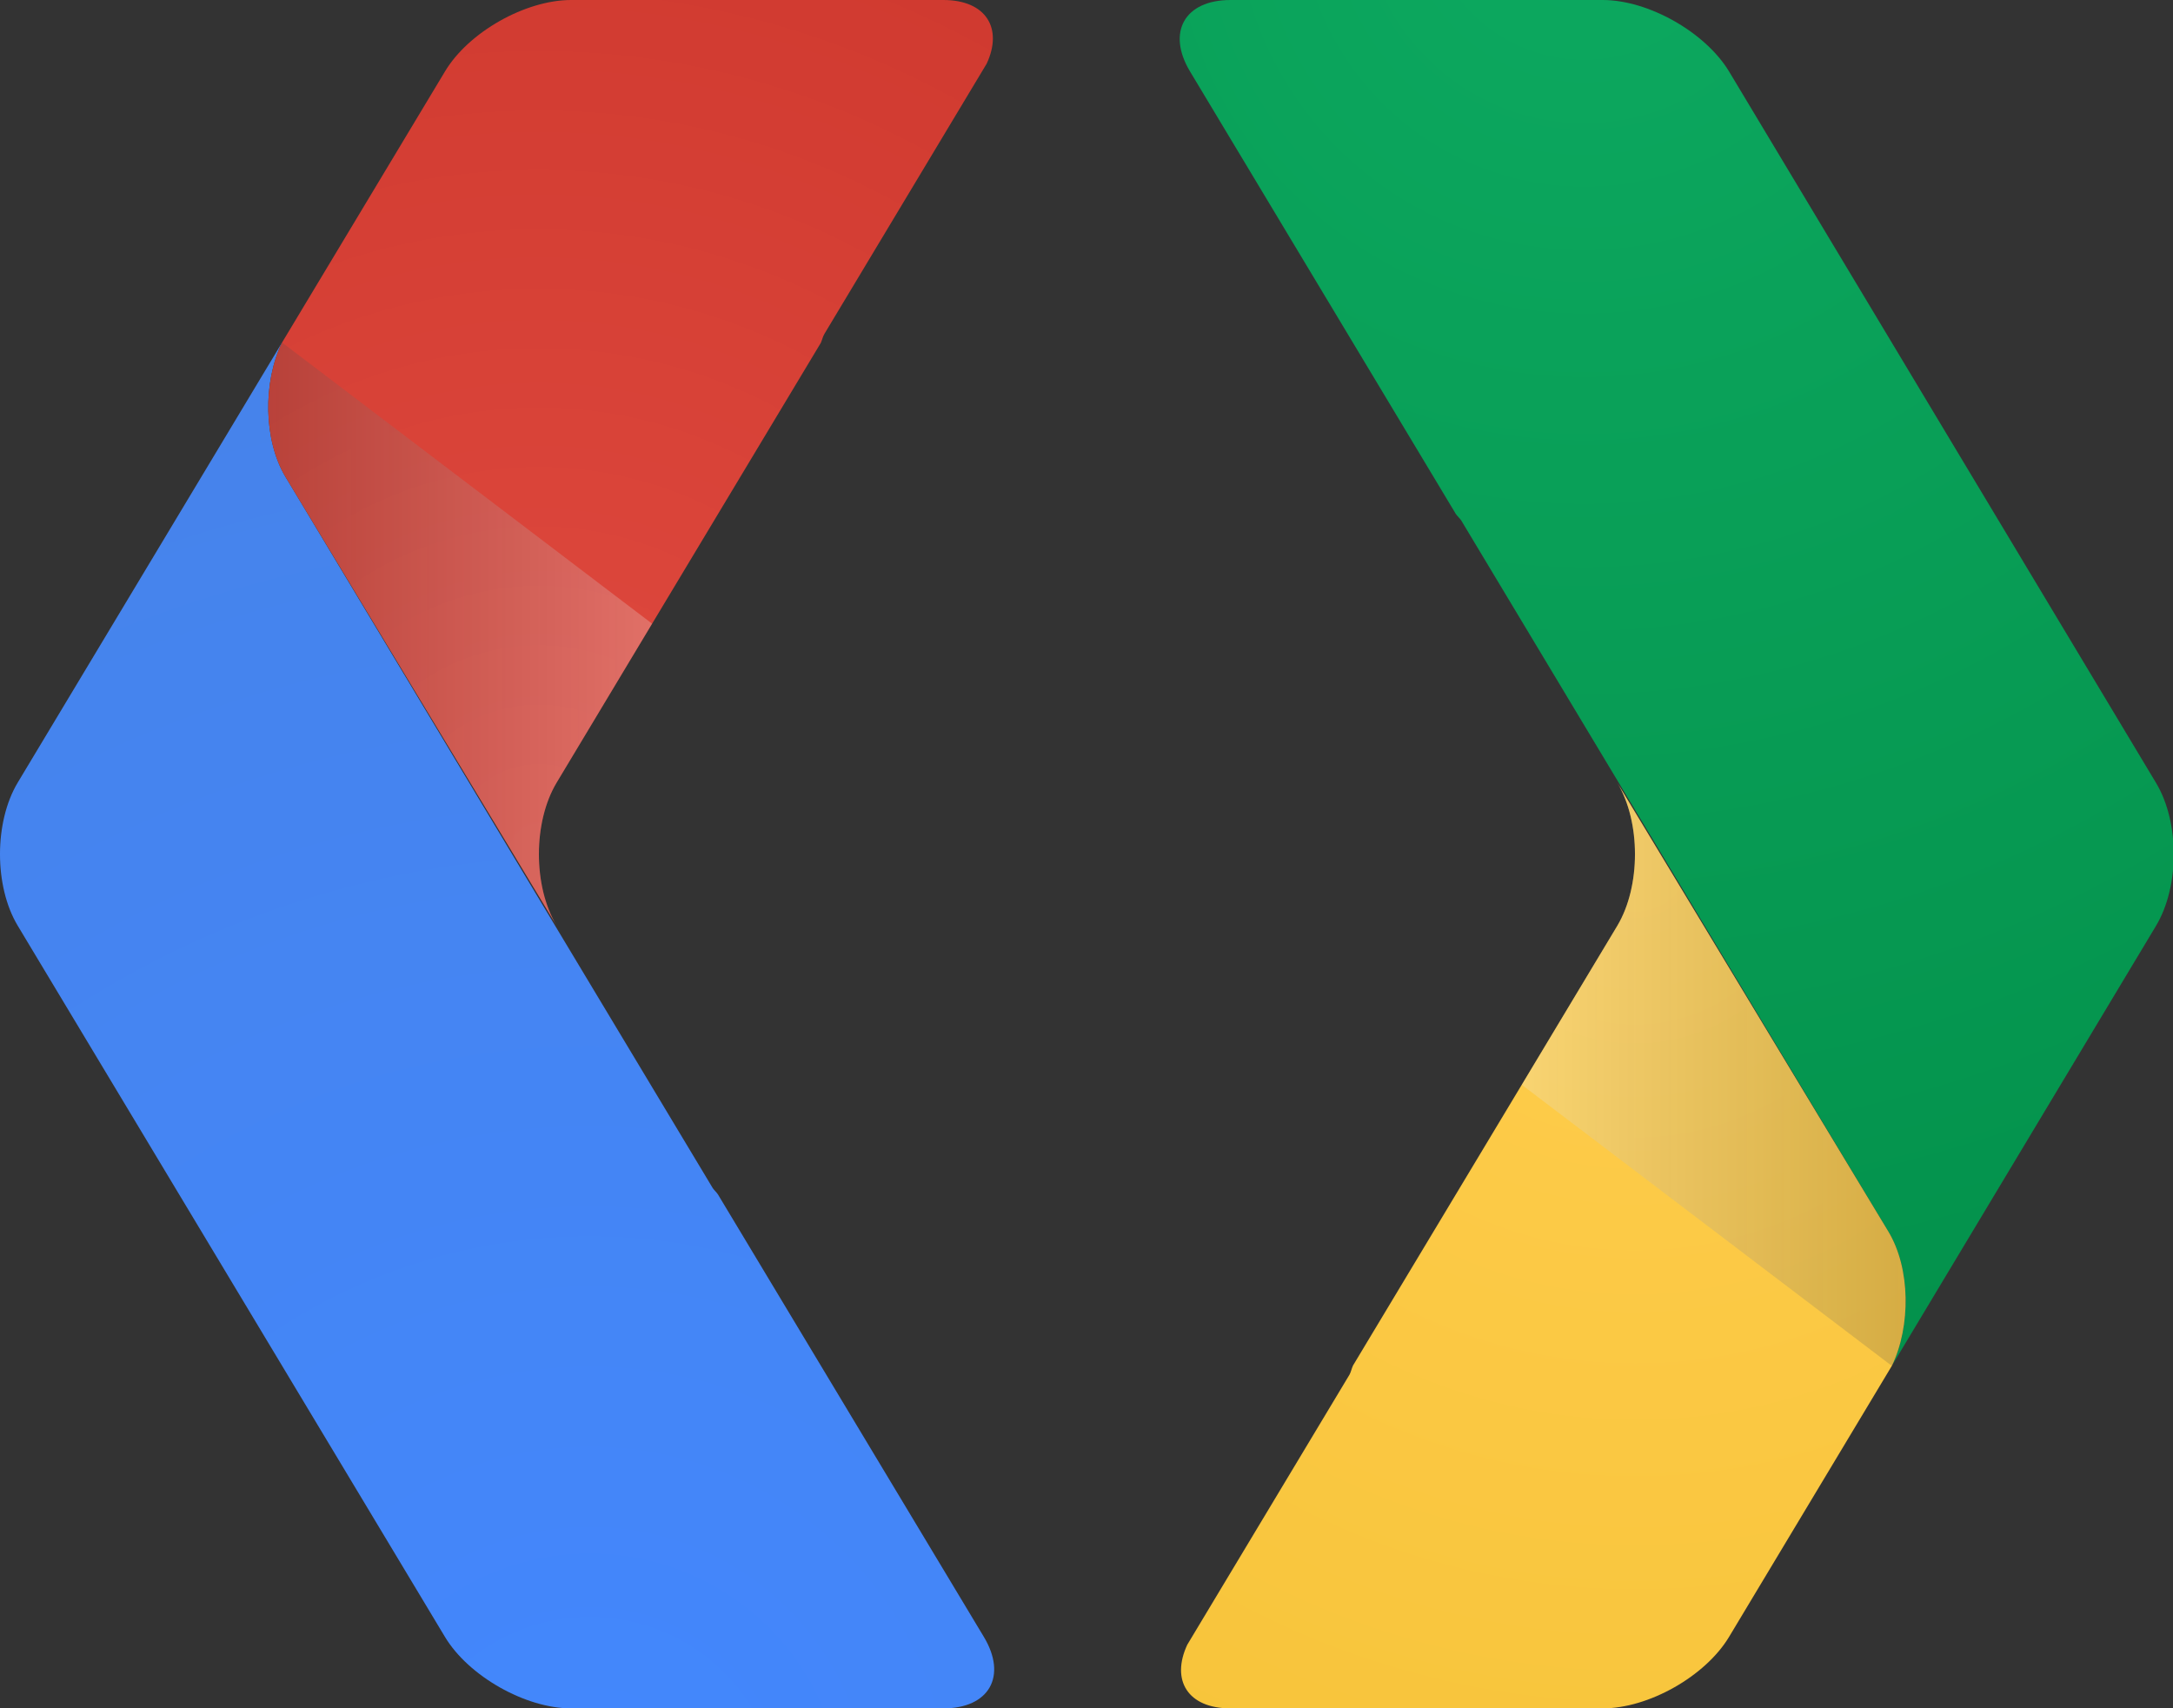 <?xml version="1.0" encoding="utf-8"?>
<!-- Generator: Adobe Illustrator 16.0.3, SVG Export Plug-In . SVG Version: 6.00 Build 0)  -->
<!DOCTYPE svg PUBLIC "-//W3C//DTD SVG 1.1//EN" "http://www.w3.org/Graphics/SVG/1.1/DTD/svg11.dtd">
<svg version="1.1" id="Ebene_1" xmlns="http://www.w3.org/2000/svg" xmlns:xlink="http://www.w3.org/1999/xlink" x="0px" y="0px"
	 width="116.976px" height="91.964px" viewBox="0 0 116.976 91.964" enable-background="new 0 0 116.976 91.964"
	 xml:space="preserve">
<rect x="0" y="0" width="116.976" height="91.964" fill="#333333" stroke="none"/>
<g id="MARK">
	<g>
		<g>
			
				<radialGradient id="SVGID_1_" cx="85.199" cy="726.482" r="81.934" gradientTransform="matrix(1 0 0 1 0.08 -731.799)" gradientUnits="userSpaceOnUse">
				<stop  offset="0" style="stop-color:#0DA960"/>
				<stop  offset="1" style="stop-color:#03914B"/>
			</radialGradient>
			<path fill="url(#SVGID_1_)" d="M101.652,66.299c1.193,1.973,1.218,5.085,0.188,7.227l14.222-23.688
				c1.272-2.122,1.272-5.583,0-7.696L93.078,3.848C91.801,1.737,88.741,0,86.273,0H66.238c-2.465,0-3.446,1.736-2.176,3.848
				l14.311,23.825c0.087,0.12,0.21,0.228,0.285,0.339L101.652,66.299z"/>
			
				<radialGradient id="SVGID_2_" cx="87.947" cy="777.835" r="60.774" gradientTransform="matrix(1 0 0 1 0.08 -731.799)" gradientUnits="userSpaceOnUse">
				<stop  offset="0" style="stop-color:#FFCD4D"/>
				<stop  offset="1" style="stop-color:#F6C338"/>
			</radialGradient>
			<path fill="url(#SVGID_2_)" d="M66.238,91.964h20.035c2.468,0,5.527-1.724,6.805-3.85l8.764-14.591
				c1.029-2.141,1.004-5.252-0.189-7.227l-14.59-24.16c1.267,2.113,1.267,5.574,0,7.696L72.835,73.506
				c-0.075,0.159-0.108,0.344-0.188,0.491l-8.733,14.538C63.02,90.448,63.939,91.964,66.238,91.964z"/>
			
				<linearGradient id="SVGID_3_" gradientUnits="userSpaceOnUse" x1="107.159" y1="789.631" x2="81.287" y2="789.631" gradientTransform="matrix(1 0 0 1 0.08 -731.799)">
				<stop  offset="0" style="stop-color:#231F20;stop-opacity:0.2"/>
				<stop  offset="1" style="stop-color:#F1F2F2;stop-opacity:0.25"/>
			</linearGradient>
			<path fill="url(#SVGID_3_)" d="M101.652,66.299l-14.59-24.16c1.266,2.113,1.266,5.574,0,7.696l-5.139,8.562l19.917,15.129
				C102.871,71.384,102.846,68.271,101.652,66.299z"/>
		</g>
		<g>
			
				<radialGradient id="SVGID_4_" cx="-386.312" cy="-312.756" r="81.934" gradientTransform="matrix(-1 0 0 -1 -354.57 -215.477)" gradientUnits="userSpaceOnUse">
				<stop  offset="0" style="stop-color:#4387FD"/>
				<stop  offset="1" style="stop-color:#4683EA"/>
			</radialGradient>
			<path fill="url(#SVGID_4_)" d="M15.365,25.665c-1.18-1.976-1.219-5.088-0.181-7.228L0.952,42.13c-1.27,2.122-1.27,5.583,0,7.698
				l23,38.286c1.268,2.112,4.332,3.85,6.791,3.85h20.036c2.472,0,3.455-1.735,2.183-3.85L38.645,64.292
				c-0.08-0.123-0.21-0.229-0.281-0.342L15.365,25.665z"/>
			
				<radialGradient id="SVGID_5_" cx="-383.565" cy="-261.408" r="60.773" gradientTransform="matrix(-1 0 0 -1 -354.57 -215.477)" gradientUnits="userSpaceOnUse">
				<stop  offset="0" style="stop-color:#E04A3F"/>
				<stop  offset="1" style="stop-color:#CD372D"/>
			</radialGradient>
			<path fill="url(#SVGID_5_)" d="M50.779,0H30.744c-2.459,0-5.523,1.726-6.791,3.848l-8.769,14.59
				c-1.038,2.14-0.999,5.252,0.181,7.228l14.599,24.163c-1.272-2.115-1.272-5.577,0-7.698l14.222-23.674
				c0.07-0.158,0.106-0.34,0.198-0.492L53.113,3.43C54.006,1.518,53.077,0,50.779,0z"/>
			
				<linearGradient id="SVGID_6_" gradientUnits="userSpaceOnUse" x1="-364.355" y1="-249.609" x2="-390.231" y2="-249.609" gradientTransform="matrix(-1 0 0 -1 -354.57 -215.477)">
				<stop  offset="0" style="stop-color:#231F20;stop-opacity:0.2"/>
				<stop  offset="1" style="stop-color:#F1F2F2;stop-opacity:0.25"/>
			</linearGradient>
			<path fill="url(#SVGID_6_)" d="M15.365,25.665l14.599,24.163c-1.272-2.115-1.272-5.577,0-7.698l5.138-8.558L15.184,18.438
				C14.146,20.577,14.185,23.69,15.365,25.665z"/>
		</g>
	</g>
</g>
</svg>
